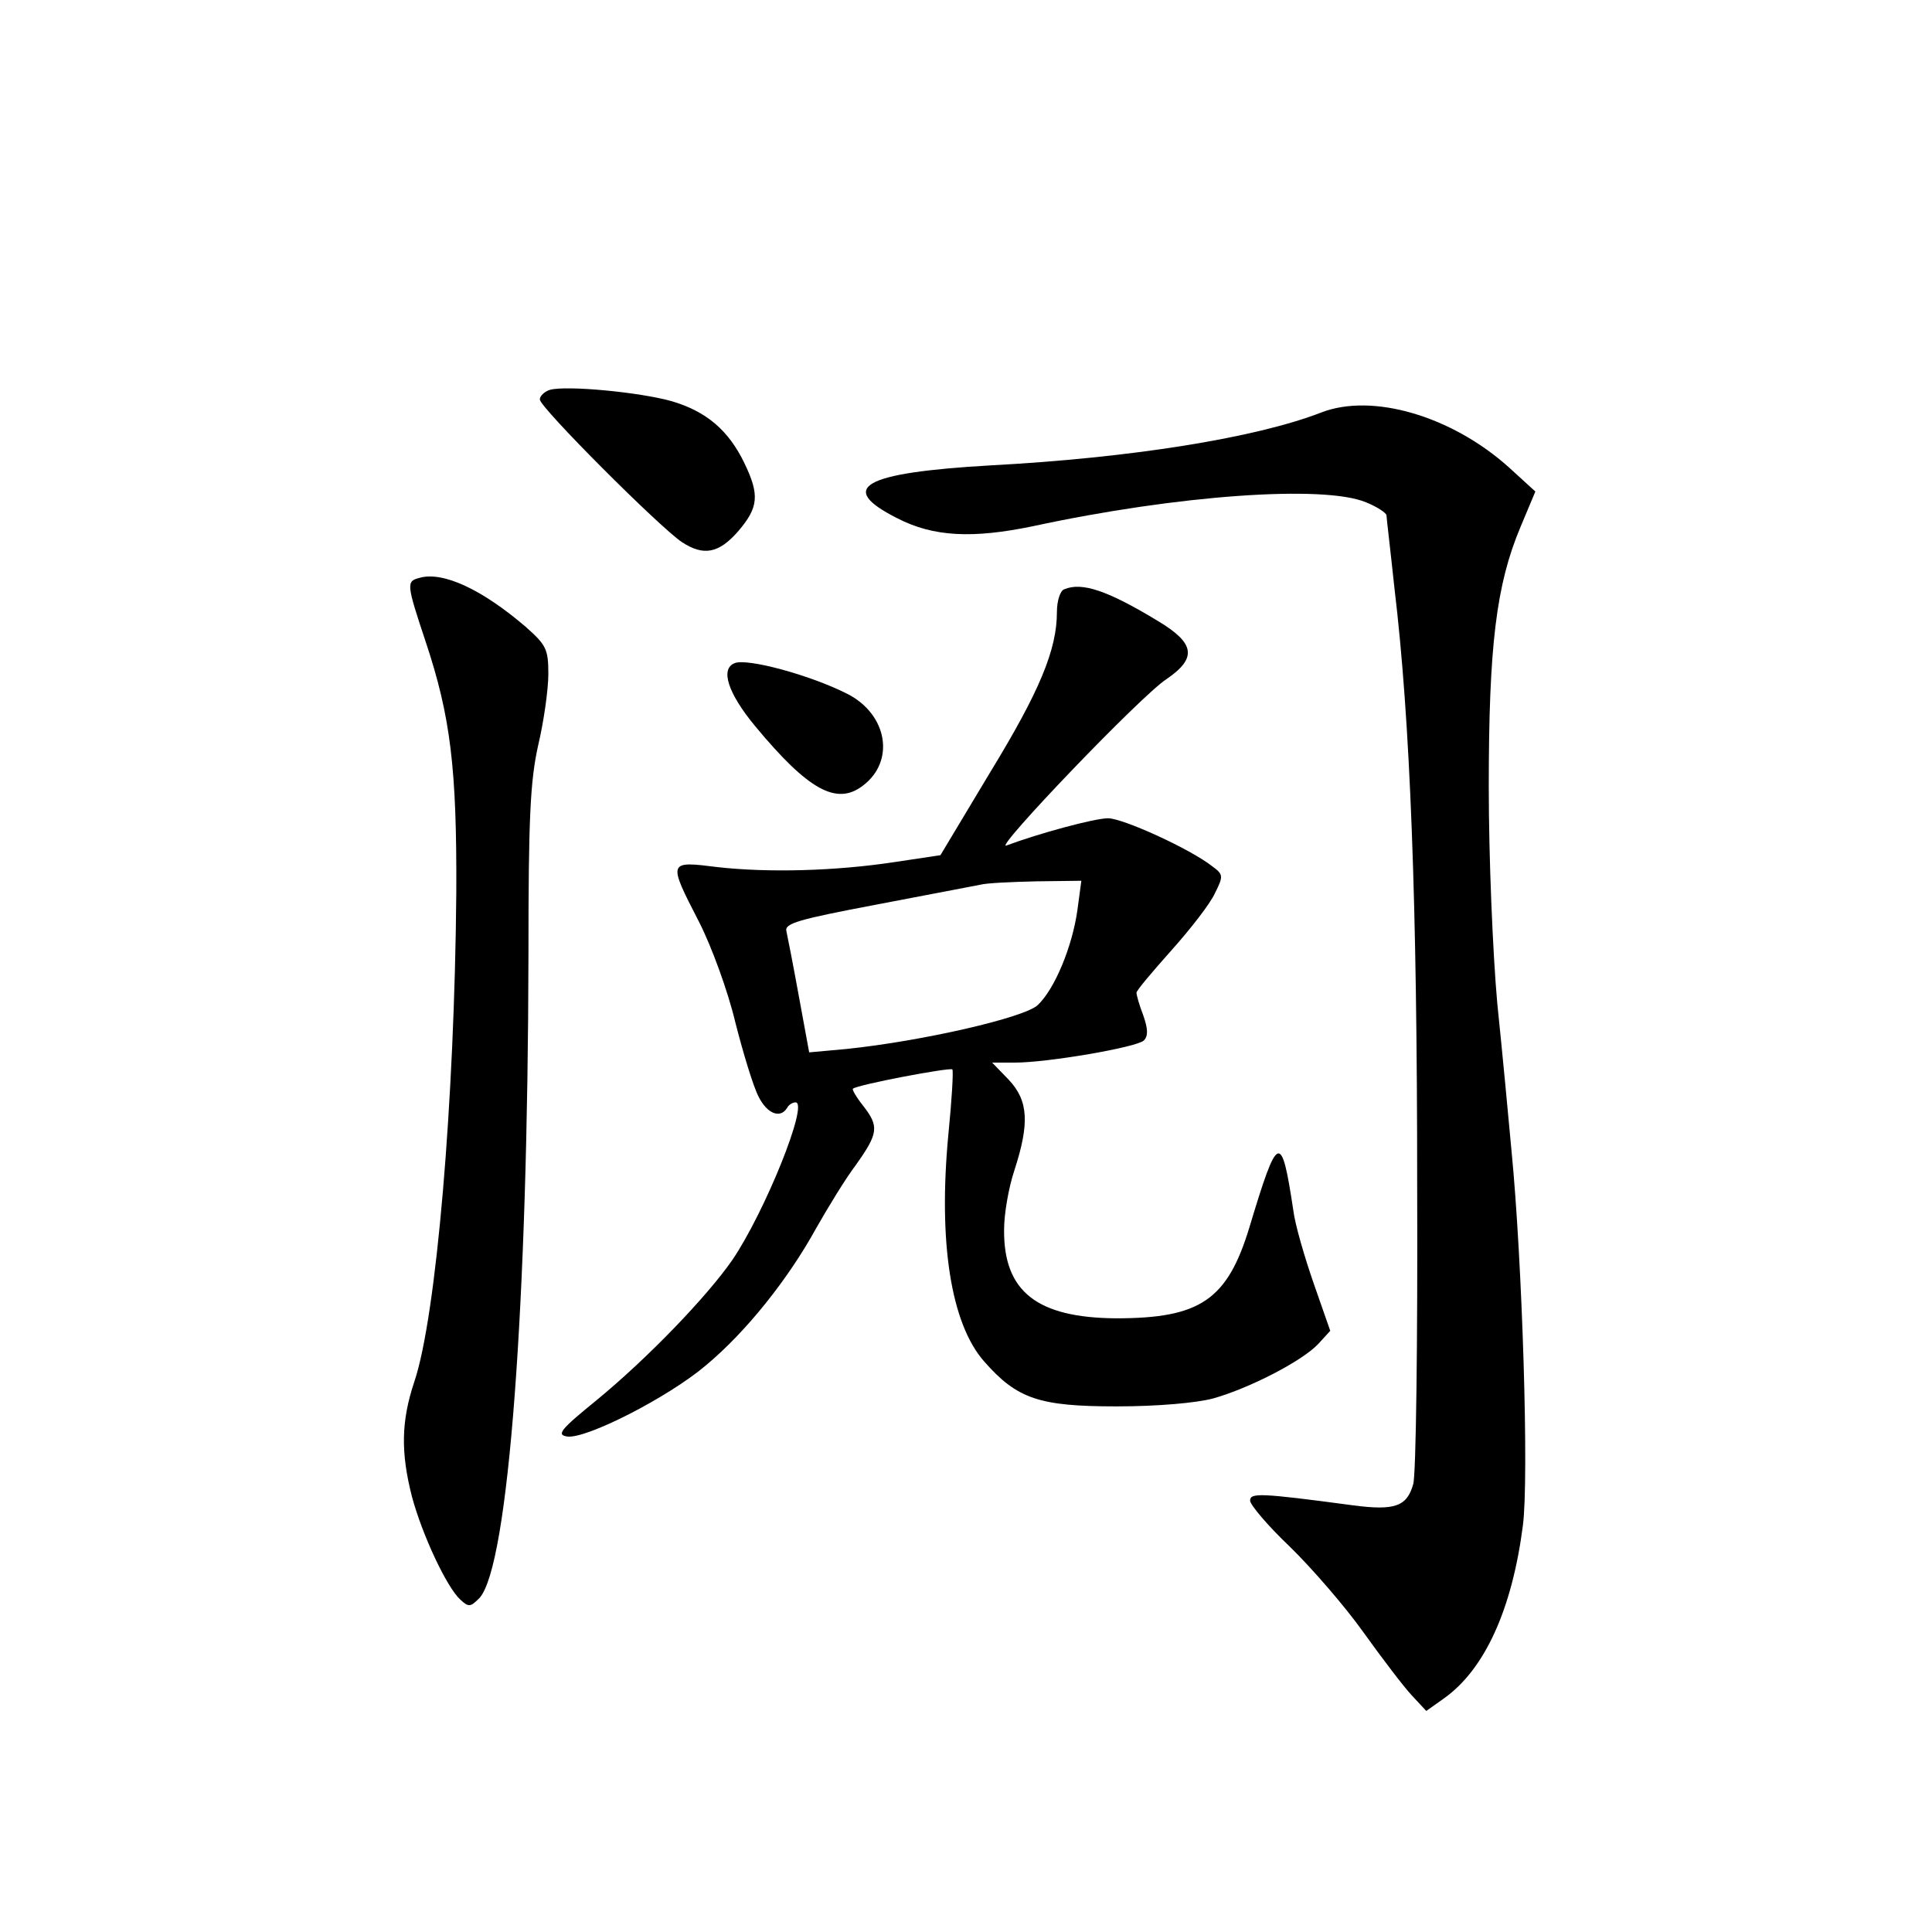 <?xml version="1.0" standalone="no"?>
<!DOCTYPE svg PUBLIC "-//W3C//DTD SVG 20010904//EN"
 "http://www.w3.org/TR/2001/REC-SVG-20010904/DTD/svg10.dtd">
<svg version="1.0" xmlns="http://www.w3.org/2000/svg"
 width="340pt" height="340pt" viewBox="0 0 340 340"
 preserveAspectRatio="xMidYMid meet">
<g transform="translate(0,340) scale(0.1,-0.1)"
fill="#000000" stroke="none">
<path d="M968 2714 c-10 -3 -18 -11 -18 -17 0 -14 211 -225 250 -251 38 -25
65 -20 99 19 36 42 38 64 11 120 -28 58 -67 91 -128 109 -57 16 -185 28 -214
20z"/>
<path d="M2325 2674 c-116 -45 -337 -80 -582 -93 -225 -13 -271 -39 -164 -93
64 -33 133 -36 239 -14 255 55 512 73 586 42 20 -8 36 -19 36 -23 0 -4 7 -62
14 -128 28 -233 40 -554 40 -1050 1 -275 -2 -512 -7 -527 -11 -39 -32 -47
-107 -37 -164 22 -180 22 -180 8 0 -7 31 -44 70 -81 38 -37 97 -105 129 -150
33 -46 71 -96 85 -111 l26 -28 31 22 c72 51 120 157 139 304 11 83 -1 467 -20
660 -5 55 -16 172 -25 259 -8 89 -15 257 -15 381 0 248 13 356 56 458 l26 62
-46 42 c-101 91 -241 132 -331 97z"/>
<path d="M738 2383 c-23 -6 -23 -10 11 -112 44 -132 55 -223 54 -442 -3 -366
-35 -746 -74 -861 -23 -69 -24 -124 -4 -202 18 -67 61 -159 85 -181 15 -14 18
-13 34 3 51 57 85 516 86 1135 0 236 3 302 17 365 10 42 18 99 18 126 0 44 -4
51 -40 83 -77 66 -146 98 -187 86z"/>
<path d="M1873 2363 c-7 -2 -13 -20 -13 -40 0 -66 -30 -139 -118 -283 l-87
-145 -80 -12 c-105 -16 -223 -19 -312 -9 -88 11 -88 11 -33 -96 22 -43 51
-122 64 -177 14 -55 32 -114 41 -131 15 -30 38 -39 50 -20 3 6 10 10 15 10 24
0 -54 -193 -111 -277 -45 -65 -149 -173 -239 -247 -64 -52 -71 -61 -52 -64 33
-5 178 69 244 125 71 59 145 152 194 241 21 37 52 88 71 113 39 55 40 67 12
103 -12 15 -20 29 -18 30 7 7 171 38 175 34 2 -3 -1 -54 -7 -114 -18 -189 4
-333 63 -400 58 -66 97 -79 233 -79 72 0 140 6 170 14 64 18 157 66 185 96
l21 23 -29 83 c-16 46 -33 104 -36 129 -21 139 -27 137 -77 -29 -39 -129 -87
-161 -235 -161 -139 1 -198 47 -197 156 0 28 8 74 18 104 27 83 25 123 -10
160 l-29 30 40 0 c58 0 215 27 227 39 8 8 7 21 -1 44 -7 18 -12 36 -12 40 0 4
28 37 61 74 34 38 69 83 77 101 15 30 15 33 -4 47 -39 31 -158 85 -184 85 -24
0 -123 -27 -179 -48 -24 -9 238 265 282 293 54 37 50 63 -15 102 -89 54 -134
69 -165 56z m23 -565 c-9 -64 -40 -139 -70 -167 -24 -22 -202 -63 -336 -77
l-66 -6 -18 98 c-10 55 -20 106 -22 115 -4 14 21 21 158 47 90 17 172 33 183
35 11 3 55 5 99 6 l79 1 -7 -52z"/>
<path d="M1293 2233 c-26 -10 -12 -53 36 -111 93 -112 143 -140 189 -105 58
43 44 126 -27 162 -65 33 -176 63 -198 54z"/>
</g>
</svg>
